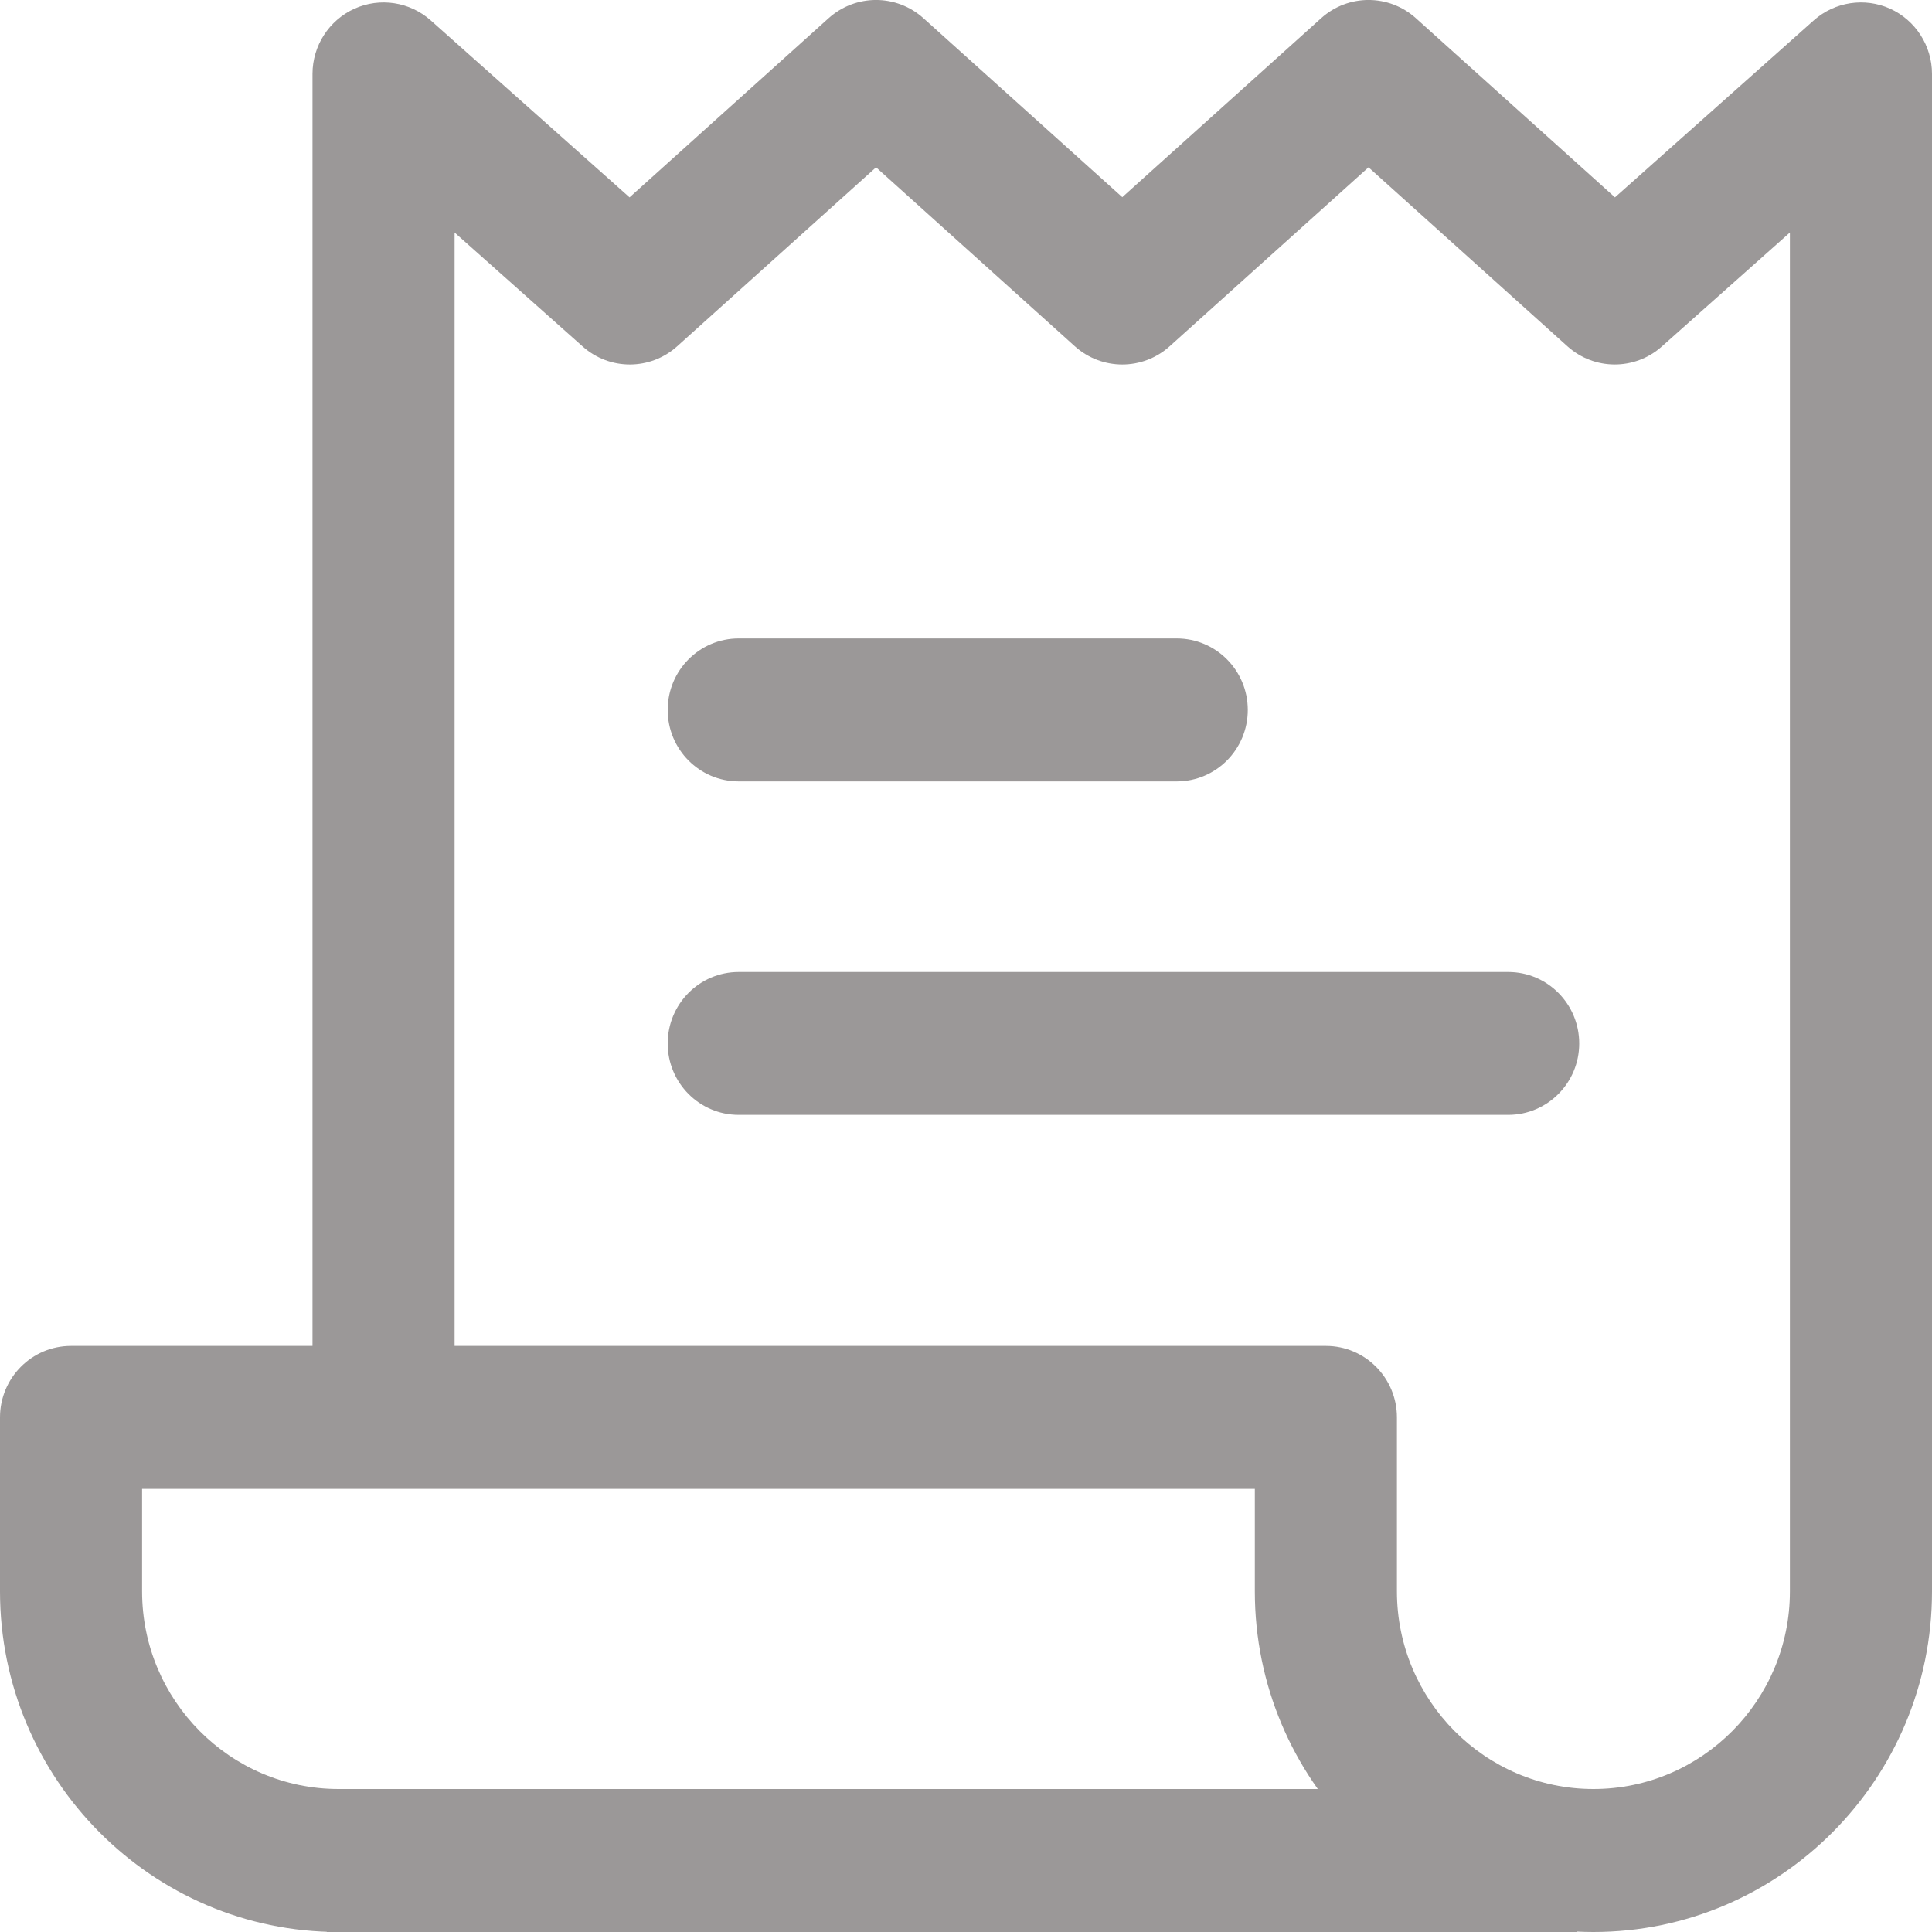 <svg width="20" height="20" viewBox="0 0 20 20" fill="none" xmlns="http://www.w3.org/2000/svg">
<path d="M16.323 18.52H3.382V20H16.323V18.52Z" fill="#9B9898"/>
<path d="M12.181 6.609H7.647C7.241 6.609 6.912 6.94 6.912 7.349C6.912 7.758 7.241 8.089 7.647 8.089H12.181C12.588 8.089 12.917 7.758 12.917 7.349C12.917 6.94 12.588 6.609 12.181 6.609Z" fill="#9B9898"/>
<path d="M15.613 10.062H7.647C7.241 10.062 6.912 10.393 6.912 10.802C6.912 11.21 7.241 11.541 7.647 11.541H15.613C16.019 11.541 16.348 11.21 16.348 10.802C16.348 10.393 16.019 10.062 15.613 10.062Z" fill="#9B9898"/>
<path d="M19.567 0.09C19.303 -0.029 18.994 0.018 18.777 0.21L16.718 2.043L14.657 0.188C14.378 -0.063 13.956 -0.063 13.677 0.188L11.618 2.041L9.559 0.188C9.279 -0.063 8.858 -0.063 8.578 0.188L6.517 2.043L4.458 0.21C4.241 0.018 3.933 -0.029 3.669 0.09C3.405 0.21 3.235 0.474 3.235 0.765V13.933H0.735C0.329 13.933 0 14.265 0 14.673V16.474C0 18.418 1.572 20 3.505 20V18.52C2.383 18.52 1.471 17.602 1.471 16.474V15.413H12.99V16.474C12.99 18.418 14.562 20 16.495 20C18.428 20 20 18.418 20 16.474V0.765C20 0.474 19.83 0.21 19.567 0.09ZM18.529 16.474C18.529 17.602 17.617 18.52 16.495 18.52C15.374 18.52 14.461 17.602 14.461 16.474V14.673C14.461 14.265 14.132 13.933 13.726 13.933H4.706V2.407L6.033 3.588C6.312 3.836 6.732 3.835 7.01 3.585L9.069 1.732L11.127 3.585C11.407 3.836 11.829 3.836 12.108 3.585L14.167 1.732L16.226 3.585C16.504 3.835 16.924 3.836 17.203 3.587L18.529 2.407V16.474Z" fill="#9B9898"/>
</svg>
